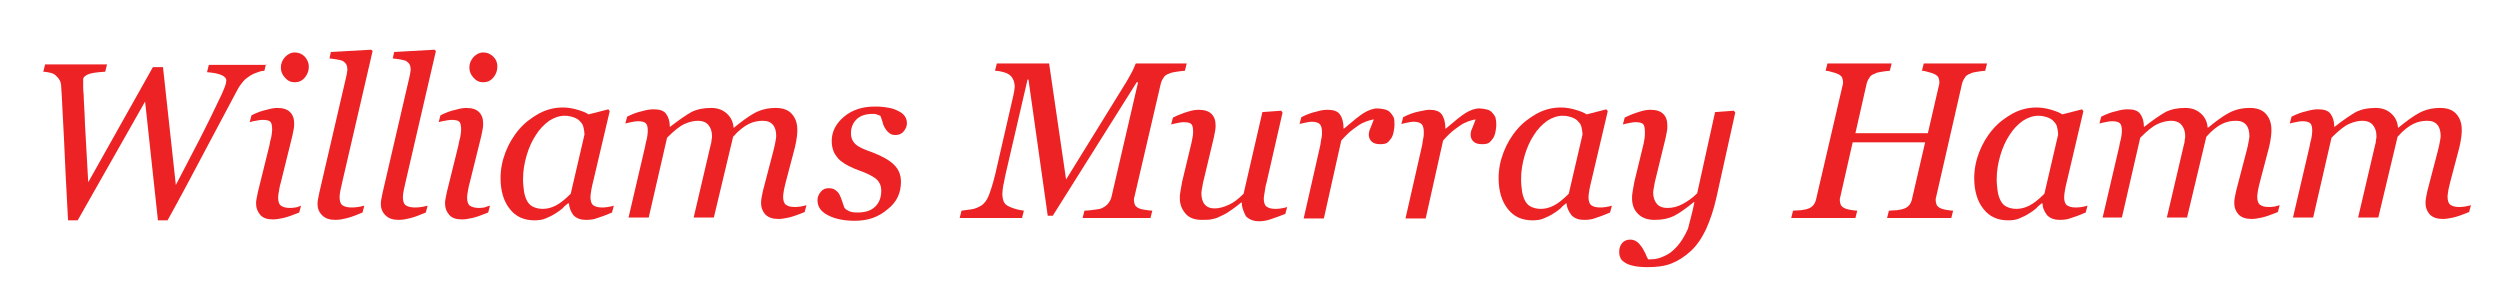 <?xml version="1.0" encoding="utf-8"?>
<!-- Generator: Adobe Illustrator 14.0.0, SVG Export Plug-In . SVG Version: 6.00 Build 43363)  -->
<!DOCTYPE svg PUBLIC "-//W3C//DTD SVG 1.1//EN" "http://www.w3.org/Graphics/SVG/1.1/DTD/svg11.dtd">
<svg version="1.1" id="Layer_1" xmlns="http://www.w3.org/2000/svg" xmlns:xlink="http://www.w3.org/1999/xlink" x="0px" y="0px"
	 width="439.5px" height="52.5px" viewBox="0 0 439.5 52.5" enable-background="new 0 0 439.5 52.5" xml:space="preserve">
<g>
	<path fill="#ED2224" d="M46.795,11.157l-0.323,1.29c-0.322,0-0.726,0.081-1.128,0.242c-0.484,0.162-0.887,0.323-1.291,0.564
		c-0.483,0.323-0.967,0.646-1.29,1.048c-0.322,0.403-0.726,0.887-1.048,1.532c-1.291,2.419-3.064,5.725-5.322,9.998
		c-2.258,4.273-4.516,8.547-6.935,12.901h-1.693l-2.257-20.883L13.656,38.732h-1.693c-0.322-5.805-0.564-10.643-0.726-14.594
		c-0.242-3.951-0.322-6.935-0.484-8.95c0-0.403-0.081-0.726-0.242-1.048c-0.161-0.323-0.403-0.564-0.726-0.887
		c-0.242-0.242-0.645-0.403-1.048-0.483c-0.403-0.081-0.806-0.162-1.129-0.162l0.323-1.29h10.885l-0.323,1.29
		c-1.532,0.081-2.5,0.242-3.064,0.484c-0.484,0.242-0.806,0.484-0.806,0.887c0,0.242,0,0.645,0,1.128c0,0.484,0,0.968,0.081,1.532
		c0,0.887,0.161,2.661,0.242,5.322c0.161,2.661,0.323,6.047,0.564,10.079l11.369-20.238h1.774l2.258,20.722
		c1.612-3.063,2.983-5.724,4.193-8.062s2.257-4.516,3.145-6.37c0.564-1.128,0.967-2.016,1.209-2.661
		c0.242-0.564,0.322-1.048,0.322-1.29c0-0.403-0.322-0.726-0.887-0.968c-0.564-0.242-1.452-0.403-2.5-0.484l0.322-1.29h10.079
		V11.157z"/>
	<path fill="#ED2224" d="M52.923,36.152l-0.322,1.209c-1.209,0.484-2.097,0.807-2.822,0.969c-0.726,0.16-1.29,0.241-1.774,0.241
		c-1.048,0-1.774-0.241-2.258-0.806s-0.726-1.21-0.726-1.936c0-0.322,0-0.564,0.081-0.887s0.161-0.727,0.242-1.21l2.016-8.144
		c0.081-0.484,0.161-0.887,0.322-1.451c0.081-0.484,0.162-0.968,0.162-1.291c0-0.726-0.081-1.209-0.323-1.451
		c-0.242-0.242-0.726-0.323-1.451-0.323c-0.242,0-0.645,0.081-1.129,0.162s-0.806,0.161-1.048,0.242l0.323-1.209
		c0.967-0.484,1.854-0.806,2.661-0.968c0.806-0.242,1.451-0.322,1.854-0.322c1.048,0,1.774,0.242,2.258,0.726
		s0.726,1.129,0.726,2.016c0,0.242,0,0.564-0.081,0.967s-0.161,0.806-0.242,1.209l-2.016,8.144
		c-0.161,0.483-0.242,0.967-0.322,1.452c-0.081,0.483-0.162,0.887-0.162,1.209c0,0.726,0.162,1.209,0.484,1.451
		c0.323,0.242,0.887,0.403,1.532,0.403c0.242,0,0.564,0,1.048-0.081C52.439,36.395,52.682,36.233,52.923,36.152z M54.294,11.721
		c0,0.726-0.242,1.371-0.726,1.935s-1.048,0.806-1.774,0.806c-0.645,0-1.209-0.242-1.693-0.806
		c-0.483-0.484-0.726-1.129-0.726-1.774c0-0.726,0.242-1.29,0.726-1.854c0.484-0.484,1.048-0.806,1.693-0.806
		c0.726,0,1.29,0.242,1.774,0.726C54.052,10.512,54.294,11.076,54.294,11.721z"/>
	<path fill="#ED2224" d="M65.502,8.979l-5.322,22.98c-0.081,0.484-0.242,0.968-0.322,1.452c-0.081,0.483-0.162,0.887-0.162,1.21
		c0,0.725,0.162,1.209,0.484,1.451c0.323,0.242,0.887,0.402,1.613,0.402c0.242,0,0.645,0,1.129-0.08
		c0.483-0.08,0.887-0.162,1.129-0.242l-0.323,1.209c-1.129,0.484-2.016,0.807-2.661,0.969c-0.645,0.16-1.291,0.322-2.097,0.322
		c-1.048,0-1.774-0.242-2.338-0.807s-0.806-1.209-0.806-1.936c0-0.322,0-0.564,0.081-0.887s0.161-0.726,0.242-1.209l4.677-20.158
		c0.081-0.403,0.161-0.645,0.161-0.806c0-0.162,0.081-0.323,0.081-0.564c0-0.484-0.081-0.806-0.242-1.048
		c-0.161-0.242-0.403-0.403-0.645-0.564c-0.242-0.081-0.645-0.161-1.048-0.242c-0.403-0.081-0.806-0.081-1.209-0.162l0.242-1.128
		l7.096-0.403L65.502,8.979z"/>
	<path fill="#ED2224" d="M76.629,8.979l-5.321,22.98c-0.081,0.484-0.242,0.968-0.323,1.452s-0.161,0.887-0.161,1.21
		c0,0.725,0.161,1.209,0.484,1.451c0.322,0.242,0.887,0.402,1.612,0.402c0.242,0,0.645,0,1.129-0.08s0.887-0.162,1.129-0.242
		l-0.323,1.209c-1.128,0.484-2.016,0.807-2.661,0.969c-0.645,0.16-1.29,0.322-2.096,0.322c-1.048,0-1.774-0.242-2.338-0.807
		s-0.807-1.209-0.807-1.936c0-0.322,0-0.564,0.081-0.887c0.081-0.322,0.162-0.726,0.242-1.209l4.677-20.158
		c0.081-0.403,0.161-0.645,0.161-0.806c0-0.162,0.081-0.323,0.081-0.564c0-0.484-0.081-0.806-0.242-1.048
		c-0.162-0.242-0.403-0.403-0.645-0.564c-0.242-0.081-0.646-0.161-1.048-0.242c-0.403-0.081-0.807-0.081-1.209-0.162l0.242-1.128
		l7.096-0.403L76.629,8.979z"/>
	<path fill="#ED2224" d="M86.144,36.152l-0.322,1.209c-1.209,0.484-2.097,0.807-2.822,0.969c-0.726,0.16-1.29,0.241-1.774,0.241
		c-1.048,0-1.774-0.241-2.258-0.806s-0.726-1.21-0.726-1.936c0-0.322,0-0.564,0.081-0.887s0.161-0.727,0.242-1.21l2.016-8.144
		c0.081-0.484,0.161-0.887,0.322-1.451c0.081-0.484,0.162-0.968,0.162-1.291c0-0.726-0.081-1.209-0.323-1.451
		c-0.242-0.242-0.726-0.323-1.451-0.323c-0.242,0-0.645,0.081-1.129,0.162s-0.806,0.161-1.048,0.242l0.323-1.209
		c0.967-0.484,1.854-0.806,2.661-0.968c0.806-0.242,1.452-0.322,1.854-0.322c1.048,0,1.774,0.242,2.258,0.726
		s0.726,1.129,0.726,2.016c0,0.242,0,0.564-0.081,0.967s-0.161,0.806-0.242,1.209l-2.016,8.144
		c-0.161,0.483-0.242,0.967-0.322,1.452c-0.081,0.483-0.162,0.887-0.162,1.209c0,0.726,0.162,1.209,0.484,1.451
		c0.323,0.242,0.887,0.403,1.532,0.403c0.242,0,0.564,0,1.048-0.081C85.499,36.314,85.902,36.233,86.144,36.152z M87.434,11.721
		c0,0.726-0.242,1.371-0.726,1.935s-1.048,0.806-1.774,0.806c-0.645,0-1.209-0.242-1.693-0.806
		c-0.483-0.484-0.726-1.129-0.726-1.774c0-0.726,0.242-1.29,0.726-1.854c0.484-0.484,1.048-0.806,1.693-0.806
		c0.726,0,1.29,0.242,1.774,0.726C87.272,10.512,87.434,11.076,87.434,11.721z"/>
	<path fill="#ED2224" d="M100.012,35.75h-0.161c-0.242,0.241-0.645,0.483-0.968,0.887c-0.403,0.322-0.806,0.645-1.371,0.967
		c-0.484,0.322-1.048,0.564-1.613,0.807s-1.209,0.322-1.935,0.322c-1.854,0-3.306-0.645-4.354-2.016
		c-1.048-1.29-1.613-3.145-1.613-5.402c0-1.612,0.323-3.145,0.887-4.596c0.564-1.452,1.371-2.822,2.419-4.032
		c0.967-1.129,2.177-2.016,3.467-2.742c1.371-0.726,2.741-1.048,4.192-1.048c0.887,0,1.774,0.161,2.581,0.403
		c0.806,0.242,1.451,0.484,1.935,0.807l3.467-0.887l0.242,0.323l-2.903,12.336c-0.081,0.403-0.242,0.887-0.322,1.451
		s-0.162,0.968-0.162,1.291c0,0.725,0.162,1.209,0.484,1.451c0.323,0.241,0.807,0.402,1.532,0.402c0.242,0,0.564,0,1.048-0.08
		c0.483-0.081,0.806-0.162,1.048-0.242l-0.322,1.209c-1.129,0.484-2.016,0.807-2.581,0.969c-0.564,0.241-1.209,0.322-2.016,0.322
		c-0.887,0-1.613-0.242-2.177-0.807C100.335,37.201,100.093,36.556,100.012,35.75z M102.754,23.655c0-0.403-0.081-0.807-0.162-1.209
		c-0.081-0.403-0.242-0.726-0.564-1.048c-0.242-0.323-0.645-0.564-1.048-0.726c-0.484-0.162-0.968-0.323-1.693-0.323
		c-0.968,0-1.854,0.323-2.742,0.887c-0.887,0.645-1.693,1.451-2.338,2.5c-0.646,0.968-1.209,2.177-1.613,3.548
		c-0.403,1.371-0.645,2.741-0.645,4.193c0,0.806,0.081,1.452,0.161,2.096c0.081,0.564,0.242,1.129,0.484,1.613
		c0.242,0.483,0.564,0.887,1.048,1.129c0.483,0.241,1.048,0.402,1.774,0.402c0.726,0,1.451-0.161,2.257-0.564
		c0.807-0.402,1.693-1.129,2.661-2.096L102.754,23.655z"/>
	<path fill="#ED2224" d="M141.779,36.072l-0.322,1.209c-1.209,0.484-2.097,0.807-2.822,0.968s-1.29,0.241-1.774,0.241
		c-1.048,0-1.774-0.241-2.338-0.806c-0.484-0.564-0.726-1.21-0.726-1.935c0-0.242,0-0.564,0.081-0.969
		c0.081-0.322,0.162-0.725,0.242-1.209l1.854-7.096c0.161-0.564,0.242-1.048,0.322-1.451c0.081-0.484,0.162-0.806,0.162-1.048
		c0-0.887-0.162-1.532-0.564-2.016c-0.403-0.484-0.968-0.726-1.774-0.726c-0.887,0-1.693,0.161-2.5,0.564
		c-0.807,0.403-1.774,1.129-2.742,2.257l-3.387,14.191h-3.547l2.983-12.74c0.081-0.242,0.162-0.564,0.162-0.887
		c0.081-0.322,0.081-0.564,0.081-0.726c0-0.806-0.242-1.451-0.645-1.935c-0.403-0.484-1.048-0.726-1.774-0.726
		s-1.532,0.161-2.419,0.564c-0.887,0.403-1.854,1.209-3.064,2.419l-3.226,14.03h-3.547l2.902-12.417
		c0.081-0.483,0.162-0.887,0.323-1.451c0.081-0.484,0.161-0.968,0.161-1.29c0-0.726-0.081-1.209-0.403-1.452
		c-0.242-0.242-0.726-0.322-1.451-0.322c-0.242,0-0.645,0.081-1.048,0.161c-0.403,0.081-0.806,0.162-1.048,0.242l0.322-1.209
		c0.968-0.484,1.854-0.807,2.661-0.968c0.807-0.242,1.452-0.323,2.016-0.323c1.048,0,1.774,0.242,2.177,0.807
		c0.403,0.564,0.646,1.29,0.646,2.258h0.081c1.532-1.209,2.741-2.016,3.709-2.581c0.967-0.484,2.096-0.726,3.467-0.726
		c1.128,0,2.016,0.323,2.741,0.968s1.129,1.451,1.209,2.5h0.081c1.371-1.129,2.581-2.016,3.628-2.58
		c1.048-0.564,2.258-0.887,3.709-0.887c1.209,0,2.177,0.323,2.822,1.048s0.968,1.612,0.968,2.822c0,0.242,0,0.645-0.081,1.209
		c-0.081,0.564-0.162,1.129-0.323,1.774l-1.613,6.128c-0.081,0.403-0.242,0.887-0.322,1.37c-0.081,0.564-0.161,0.968-0.161,1.21
		c0,0.726,0.161,1.21,0.483,1.451c0.323,0.242,0.807,0.403,1.532,0.403c0.242,0,0.564,0,1.048-0.08
		C141.134,36.233,141.538,36.152,141.779,36.072z"/>
	<path fill="#ED2224" d="M150.246,38.813c-1.854,0-3.467-0.323-4.676-0.968c-1.291-0.645-1.855-1.531-1.855-2.66
		c0-0.484,0.162-0.969,0.564-1.452c0.403-0.483,0.807-0.646,1.371-0.646c0.483,0,0.887,0.081,1.209,0.323
		c0.322,0.241,0.564,0.483,0.726,0.806c0.161,0.323,0.322,0.727,0.484,1.21c0.161,0.483,0.242,0.807,0.403,1.129
		c0.162,0.241,0.484,0.403,0.807,0.564c0.322,0.161,0.806,0.241,1.451,0.241c1.371,0,2.419-0.322,3.145-1.047
		c0.726-0.727,1.048-1.613,1.048-2.822c0-0.888-0.323-1.532-0.968-2.097c-0.645-0.484-1.612-0.968-2.983-1.452
		c-0.484-0.161-1.048-0.403-1.693-0.726s-1.129-0.645-1.532-0.968c-0.484-0.403-0.806-0.887-1.129-1.451
		c-0.242-0.564-0.403-1.209-0.403-2.016c0-1.613,0.726-3.064,2.177-4.273c1.452-1.209,3.226-1.774,5.402-1.774
		c0.484,0,1.048,0,1.613,0.081s1.209,0.161,1.854,0.403c0.564,0.242,1.129,0.484,1.532,0.887c0.403,0.403,0.645,0.887,0.645,1.532
		c0,0.484-0.161,0.968-0.564,1.452c-0.323,0.403-0.807,0.645-1.371,0.645c-0.484,0-0.887-0.081-1.129-0.323
		c-0.322-0.242-0.564-0.484-0.726-0.806c-0.242-0.322-0.403-0.726-0.484-1.129c-0.161-0.403-0.242-0.806-0.403-1.129
		c-0.242-0.081-0.484-0.161-0.645-0.242c-0.162-0.081-0.484-0.081-0.726-0.081c-1.209,0-2.177,0.322-2.822,0.967
		s-0.968,1.452-0.968,2.419c0,0.887,0.323,1.532,0.887,2.016c0.564,0.483,1.532,0.887,2.903,1.371
		c1.693,0.645,2.983,1.371,3.79,2.177c0.806,0.806,1.209,1.774,1.209,2.983c0,1.935-0.726,3.548-2.258,4.757
		C154.358,38.249,152.503,38.813,150.246,38.813z"/>
	<path fill="#ED2224" d="M208.623,11.157l-0.323,1.29c-0.403,0-0.806,0.081-1.451,0.161c-0.564,0.081-0.968,0.162-1.29,0.323
		c-0.484,0.161-0.887,0.403-1.048,0.806c-0.242,0.323-0.403,0.726-0.484,1.129l-4.596,19.755c0,0.08-0.081,0.241-0.081,0.322
		c0,0.161,0,0.242,0,0.322c0,0.242,0.081,0.484,0.161,0.726s0.322,0.403,0.564,0.564c0.161,0.081,0.564,0.241,1.129,0.322
		s1.048,0.161,1.371,0.161l-0.323,1.291H190.32l0.322-1.291c0.484,0,1.048-0.08,1.693-0.161c0.726-0.081,1.209-0.161,1.451-0.322
		c0.484-0.241,0.807-0.483,1.048-0.806c0.242-0.323,0.484-0.727,0.564-1.129l4.677-20.159h-0.242l-14.755,23.463h-0.887
		l-3.387-23.947h-0.161l-3.871,16.69c-0.161,0.645-0.242,1.371-0.403,1.935c-0.081,0.646-0.162,1.129-0.162,1.532
		s0.081,0.807,0.162,1.049c0.081,0.322,0.242,0.564,0.403,0.725c0.242,0.242,0.726,0.484,1.452,0.727
		c0.726,0.241,1.29,0.322,1.774,0.402l-0.323,1.291H168.71l0.322-1.291c0.564-0.08,1.209-0.161,1.774-0.242
		c0.564-0.08,1.129-0.322,1.693-0.645c0.484-0.322,0.968-0.887,1.29-1.693c0.323-0.807,0.726-2.016,1.129-3.628l3.226-14.03
		c0.081-0.322,0.081-0.564,0.161-0.806c0-0.242,0.081-0.484,0.081-0.726c0-0.403-0.081-0.726-0.161-1.048
		c-0.081-0.242-0.242-0.484-0.403-0.726c-0.323-0.403-0.806-0.645-1.371-0.807c-0.564-0.161-1.048-0.242-1.532-0.242l0.323-1.29
		h9.192l2.983,20.4l10.562-17.094c0.403-0.645,0.726-1.29,1.129-2.016c0.323-0.726,0.484-1.129,0.564-1.29H208.623z"/>
	<path fill="#ED2224" d="M218.299,35.588h-0.081c-0.564,0.484-1.129,0.887-1.693,1.291c-0.564,0.402-1.048,0.725-1.613,0.967
		c-0.645,0.322-1.129,0.564-1.693,0.645c-0.484,0.162-1.129,0.162-1.936,0.162c-1.209,0-2.177-0.322-2.822-1.049
		c-0.645-0.725-1.048-1.612-1.048-2.741c0-0.322,0-0.646,0.081-1.048c0.081-0.403,0.161-1.049,0.323-1.854l1.451-6.048
		c0.161-0.564,0.242-1.048,0.323-1.451c0.081-0.403,0.161-0.806,0.161-1.209c0-0.726-0.081-1.209-0.323-1.451
		c-0.242-0.242-0.726-0.323-1.451-0.323c-0.242,0-0.645,0.081-1.048,0.161c-0.403,0.081-0.806,0.162-1.048,0.242l0.322-1.209
		c0.968-0.484,1.854-0.806,2.661-1.048c0.726-0.242,1.371-0.322,1.854-0.322c1.048,0,1.774,0.242,2.258,0.726
		s0.726,1.129,0.726,2.016c0,0.242,0,0.564-0.081,0.968s-0.161,0.806-0.242,1.209l-1.693,7.095
		c-0.161,0.564-0.242,1.048-0.323,1.532c-0.081,0.483-0.161,0.806-0.161,1.048c0,0.887,0.161,1.532,0.564,2.016
		c0.403,0.484,0.968,0.727,1.774,0.727s1.613-0.242,2.5-0.646c0.887-0.403,1.693-1.048,2.581-1.935l3.306-14.353l3.306-0.242
		l0.241,0.322l-2.822,12.337c-0.16,0.484-0.241,1.049-0.322,1.613c-0.08,0.563-0.161,0.887-0.161,1.128
		c0,0.726,0.161,1.21,0.483,1.452c0.323,0.241,0.807,0.402,1.533,0.402c0.241,0,0.564,0,1.048-0.08
		c0.483-0.081,0.806-0.162,1.048-0.242l-0.322,1.209c-1.049,0.404-1.936,0.727-2.661,0.969c-0.726,0.241-1.37,0.322-1.935,0.322
		c-1.048,0-1.774-0.322-2.338-0.887C218.541,37.039,218.299,36.395,218.299,35.588z"/>
	<path fill="#ED2224" d="M245.149,22.042c0,0.322-0.081,0.726-0.161,1.209c-0.081,0.403-0.242,0.806-0.403,1.048
		c-0.242,0.322-0.483,0.645-0.726,0.806s-0.646,0.242-1.21,0.242c-0.726,0-1.21-0.161-1.532-0.483
		c-0.322-0.323-0.483-0.726-0.483-1.129c0-0.403,0.081-0.807,0.323-1.29c0.16-0.484,0.402-0.968,0.563-1.452
		c-0.161,0-0.403,0.081-0.726,0.162c-0.322,0.081-0.807,0.242-1.29,0.483c-0.483,0.242-1.048,0.645-1.693,1.129
		s-1.29,1.129-2.016,1.935l-3.063,13.708h-3.549l2.822-12.417c0.081-0.323,0.162-0.726,0.242-1.371
		c0.161-0.645,0.161-1.048,0.161-1.371c0-0.726-0.161-1.209-0.403-1.451c-0.242-0.242-0.725-0.403-1.451-0.403
		c-0.242,0-0.645,0.081-1.048,0.161s-0.807,0.162-1.048,0.242l0.322-1.209c0.967-0.484,1.854-0.807,2.66-0.968
		c0.727-0.242,1.451-0.323,1.936-0.323c1.049,0,1.773,0.242,2.178,0.807c0.402,0.564,0.645,1.371,0.645,2.5h0.08
		c1.532-1.29,2.661-2.258,3.468-2.742c0.806-0.484,1.612-0.806,2.419-0.806c0.402,0,0.807,0.081,1.209,0.161
		c0.403,0.081,0.727,0.242,0.968,0.484c0.242,0.242,0.483,0.564,0.646,0.887C245.149,20.913,245.149,21.397,245.149,22.042z"/>
	<path fill="#ED2224" d="M263.049,22.042c0,0.322-0.08,0.726-0.16,1.209c-0.081,0.403-0.242,0.806-0.404,1.048
		c-0.241,0.322-0.483,0.645-0.725,0.806c-0.242,0.161-0.646,0.242-1.21,0.242c-0.726,0-1.21-0.161-1.532-0.483
		c-0.322-0.323-0.483-0.726-0.483-1.129c0-0.403,0.081-0.807,0.322-1.29c0.161-0.484,0.403-0.968,0.564-1.452
		c-0.161,0-0.403,0.081-0.726,0.162c-0.322,0.081-0.807,0.242-1.29,0.483c-0.483,0.242-1.048,0.645-1.693,1.129
		s-1.29,1.129-2.016,1.935l-3.063,13.708h-3.549l2.822-12.417c0.081-0.323,0.162-0.726,0.242-1.371
		c0.161-0.645,0.161-1.048,0.161-1.371c0-0.726-0.161-1.209-0.403-1.451c-0.242-0.242-0.726-0.403-1.451-0.403
		c-0.242,0-0.645,0.081-1.049,0.161c-0.402,0.081-0.806,0.162-1.047,0.242l0.322-1.209c0.967-0.484,1.854-0.807,2.66-0.968
		s1.451-0.323,1.936-0.323c1.048,0,1.773,0.242,2.177,0.807s0.646,1.371,0.646,2.5h0.08c1.532-1.29,2.661-2.258,3.467-2.742
		c0.807-0.484,1.613-0.806,2.42-0.806c0.402,0,0.807,0.081,1.209,0.161c0.403,0.081,0.726,0.242,0.968,0.484
		c0.241,0.242,0.483,0.564,0.646,0.887C262.969,20.913,263.049,21.397,263.049,22.042z"/>
	<path fill="#ED2224" d="M275.387,35.75h-0.082c-0.241,0.241-0.645,0.483-0.967,0.887c-0.403,0.322-0.807,0.645-1.371,0.967
		c-0.483,0.322-1.048,0.564-1.612,0.807s-1.21,0.322-1.935,0.322c-1.855,0-3.307-0.645-4.355-2.016
		c-1.047-1.29-1.611-3.145-1.611-5.402c0-1.612,0.322-3.145,0.887-4.596c0.564-1.452,1.371-2.822,2.418-4.032
		c0.969-1.129,2.178-2.016,3.468-2.742c1.37-0.726,2.741-1.048,4.192-1.048c0.887,0,1.774,0.161,2.58,0.403
		c0.807,0.242,1.452,0.484,1.936,0.807l3.467-0.887l0.242,0.323l-2.902,12.336c-0.08,0.403-0.242,0.887-0.322,1.451
		c-0.081,0.564-0.162,0.968-0.162,1.291c0,0.725,0.162,1.209,0.484,1.451c0.322,0.241,0.807,0.402,1.531,0.402
		c0.242,0,0.564,0,1.049-0.08c0.484-0.081,0.807-0.162,1.049-0.242l-0.323,1.209c-1.129,0.484-2.016,0.807-2.58,0.969
		c-0.564,0.241-1.21,0.322-2.016,0.322c-0.888,0-1.612-0.242-2.177-0.807C275.789,37.201,275.467,36.556,275.387,35.75z
		 M278.208,23.655c0-0.403-0.081-0.807-0.161-1.209c-0.08-0.403-0.242-0.726-0.564-1.048c-0.242-0.323-0.645-0.564-1.049-0.726
		c-0.483-0.162-0.967-0.323-1.692-0.323c-0.968,0-1.854,0.323-2.741,0.887c-0.888,0.645-1.693,1.451-2.339,2.5
		c-0.646,0.968-1.21,2.177-1.612,3.548c-0.403,1.371-0.646,2.741-0.646,4.193c0,0.806,0.081,1.452,0.161,2.096
		c0.081,0.564,0.242,1.129,0.484,1.613c0.242,0.483,0.564,0.887,1.048,1.129c0.483,0.241,1.048,0.402,1.774,0.402
		c0.725,0,1.451-0.161,2.258-0.564c0.806-0.402,1.693-1.129,2.66-2.096L278.208,23.655z"/>
	<path fill="#ED2224" d="M297.882,35.508h-0.08c-1.21,0.967-2.258,1.773-3.306,2.338c-1.049,0.564-2.258,0.807-3.629,0.807
		c-1.209,0-2.177-0.322-2.902-1.049c-0.727-0.725-1.049-1.612-1.049-2.741c0-0.322,0-0.646,0.081-1.048
		c0.081-0.403,0.161-1.049,0.322-1.854l1.452-5.967c0.16-0.564,0.241-1.048,0.322-1.532c0.08-0.403,0.08-0.806,0.08-1.209
		c0-0.726-0.08-1.209-0.322-1.451c-0.242-0.242-0.726-0.323-1.451-0.323c-0.242,0-0.646,0.081-1.049,0.161
		c-0.402,0.081-0.807,0.162-1.048,0.242l0.323-1.209c0.967-0.484,1.854-0.806,2.66-1.048c0.726-0.242,1.371-0.322,1.854-0.322
		c1.048,0,1.774,0.242,2.258,0.726s0.726,1.129,0.726,2.096c0,0.242,0,0.564-0.08,0.968c-0.081,0.403-0.162,0.806-0.242,1.209
		l-1.693,6.934c-0.162,0.564-0.242,1.048-0.322,1.532c-0.081,0.484-0.162,0.807-0.162,1.049c0,0.887,0.242,1.531,0.646,2.016
		s1.048,0.726,1.854,0.726c0.968,0,1.854-0.241,2.741-0.726c0.888-0.484,1.693-1.049,2.5-1.854l3.145-14.272l3.306-0.242
		l0.242,0.322l-3.306,14.917c-0.484,2.178-1.129,4.031-1.854,5.645c-0.727,1.531-1.613,2.822-2.661,3.789
		c-1.048,0.968-2.177,1.693-3.387,2.178c-1.21,0.483-2.58,0.645-4.192,0.645c-1.049,0-1.936-0.08-2.58-0.242
		c-0.646-0.16-1.129-0.322-1.533-0.645c-0.402-0.242-0.645-0.564-0.725-0.887c-0.162-0.322-0.162-0.646-0.162-0.968
		c0-0.564,0.162-1.048,0.484-1.451s0.807-0.646,1.451-0.646c0.484,0,0.887,0.162,1.209,0.403c0.323,0.242,0.564,0.564,0.807,0.888
		c0.242,0.322,0.403,0.725,0.645,1.128c0.162,0.403,0.323,0.807,0.484,1.048h0.484c0.725,0,1.531-0.16,2.338-0.564
		c0.807-0.322,1.531-0.887,2.258-1.693c0.726-0.806,1.371-1.854,1.936-3.145C297.076,38.813,297.56,37.281,297.882,35.508z"/>
	<path fill="#ED2224" d="M349.325,11.157l-0.322,1.29c-0.323,0-0.807,0.081-1.371,0.161s-0.968,0.162-1.209,0.323
		c-0.484,0.161-0.888,0.403-1.049,0.806c-0.241,0.323-0.403,0.726-0.483,1.129l-4.516,19.755c0,0.08-0.08,0.241-0.08,0.322
		c0,0.161,0,0.242,0,0.322c0,0.242,0.08,0.484,0.161,0.726c0.08,0.241,0.322,0.403,0.564,0.564c0.161,0.081,0.564,0.241,1.048,0.322
		s0.968,0.161,1.29,0.161l-0.322,1.291h-11.289l0.323-1.291c0.322,0,0.806-0.08,1.37-0.08c0.564-0.081,0.968-0.162,1.21-0.242
		c0.483-0.161,0.807-0.402,1.048-0.726c0.242-0.322,0.403-0.726,0.484-1.21l2.257-9.756H325.7l-2.177,9.596
		c0,0.08-0.081,0.241-0.081,0.322c0,0.08,0,0.242,0,0.322c0,0.242,0.081,0.484,0.161,0.726c0.081,0.241,0.322,0.403,0.564,0.564
		c0.161,0.081,0.564,0.241,1.049,0.322c0.483,0.081,0.967,0.161,1.29,0.161l-0.323,1.291h-11.288l0.322-1.291
		c0.323,0,0.807-0.08,1.371-0.08c0.564-0.081,0.968-0.162,1.209-0.242c0.484-0.161,0.807-0.402,1.049-0.726
		c0.241-0.322,0.403-0.726,0.483-1.21l4.596-19.754c0-0.081,0.081-0.242,0.081-0.322s0-0.242,0-0.323
		c0-0.242-0.081-0.483-0.161-0.726c-0.081-0.242-0.322-0.403-0.564-0.564c-0.322-0.161-0.726-0.322-1.129-0.403
		c-0.483-0.161-0.887-0.242-1.209-0.242l0.322-1.29h11.288l-0.322,1.29c-0.322,0-0.807,0.081-1.371,0.161
		c-0.564,0.081-0.968,0.162-1.209,0.323c-0.484,0.161-0.888,0.403-1.049,0.806c-0.241,0.323-0.402,0.726-0.483,1.129l-1.936,8.547
		h12.74l1.936-8.386c0-0.081,0.08-0.242,0.08-0.322s0-0.242,0-0.323c0-0.242-0.08-0.564-0.161-0.726
		c-0.081-0.242-0.322-0.403-0.564-0.564c-0.322-0.161-0.726-0.322-1.129-0.403c-0.483-0.162-0.887-0.242-1.21-0.242l0.323-1.29
		H349.325L349.325,11.157z"/>
	<path fill="#ED2224" d="M359.082,35.75h-0.162c-0.241,0.241-0.645,0.483-0.967,0.887c-0.403,0.322-0.807,0.645-1.371,0.967
		c-0.483,0.322-1.048,0.564-1.612,0.807s-1.21,0.322-1.936,0.322c-1.854,0-3.306-0.645-4.354-2.016
		c-1.048-1.29-1.612-3.145-1.612-5.402c0-1.612,0.322-3.145,0.887-4.596c0.564-1.452,1.371-2.822,2.419-4.032
		c0.968-1.129,2.178-2.016,3.468-2.742c1.37-0.726,2.741-1.048,4.192-1.048c0.887,0,1.774,0.161,2.58,0.403
		c0.807,0.242,1.452,0.484,1.936,0.807l3.467-0.887l0.242,0.323l-2.902,12.336c-0.081,0.403-0.242,0.887-0.323,1.451
		c-0.08,0.564-0.161,0.968-0.161,1.291c0,0.725,0.161,1.209,0.484,1.451c0.322,0.241,0.806,0.402,1.531,0.402
		c0.242,0,0.564,0,1.049-0.08c0.483-0.081,0.806-0.162,1.048-0.242l-0.322,1.209c-1.129,0.484-2.016,0.807-2.58,0.969
		c-0.564,0.241-1.21,0.322-2.017,0.322c-0.887,0-1.612-0.242-2.177-0.807C359.404,37.201,359.082,36.556,359.082,35.75z
		 M361.823,23.655c0-0.403-0.081-0.807-0.161-1.209c-0.081-0.403-0.242-0.726-0.564-1.048c-0.242-0.323-0.646-0.564-1.049-0.726
		c-0.483-0.162-0.967-0.323-1.693-0.323c-0.967,0-1.854,0.323-2.741,0.887c-0.887,0.645-1.693,1.451-2.338,2.5
		c-0.646,0.968-1.21,2.177-1.613,3.548c-0.402,1.371-0.645,2.741-0.645,4.193c0,0.806,0.081,1.452,0.161,2.096
		c0.081,0.564,0.242,1.129,0.483,1.613c0.242,0.483,0.564,0.887,1.049,1.129c0.483,0.241,1.048,0.402,1.773,0.402
		s1.452-0.161,2.258-0.564c0.807-0.402,1.693-1.129,2.661-2.096L361.823,23.655z"/>
	<path fill="#ED2224" d="M400.769,36.072l-0.323,1.209c-1.209,0.484-2.096,0.807-2.822,0.968c-0.726,0.161-1.29,0.241-1.773,0.241
		c-1.048,0-1.773-0.241-2.338-0.806c-0.484-0.564-0.727-1.21-0.727-1.935c0-0.242,0-0.564,0.081-0.969
		c0.081-0.322,0.161-0.725,0.242-1.209l1.854-7.096c0.161-0.564,0.241-1.048,0.322-1.451c0.081-0.484,0.161-0.806,0.161-1.048
		c0-0.887-0.161-1.532-0.564-2.016s-0.968-0.726-1.773-0.726c-0.888,0-1.693,0.161-2.5,0.564c-0.806,0.403-1.773,1.129-2.741,2.257
		l-3.387,14.191h-3.548l2.983-12.74c0.081-0.242,0.161-0.564,0.161-0.887c0.081-0.322,0.081-0.564,0.081-0.726
		c0-0.806-0.242-1.451-0.646-1.935c-0.402-0.484-1.048-0.726-1.773-0.726s-1.532,0.161-2.419,0.564
		c-0.887,0.403-1.854,1.209-3.064,2.419l-3.225,14.03h-3.387l2.902-12.417c0.081-0.483,0.161-0.887,0.322-1.451
		c0.081-0.484,0.162-0.968,0.162-1.29c0-0.726-0.081-1.209-0.403-1.452c-0.242-0.242-0.726-0.322-1.451-0.322
		c-0.242,0-0.646,0.081-1.049,0.161s-0.806,0.162-1.048,0.242l0.322-1.209c0.968-0.484,1.854-0.807,2.661-0.968
		c0.807-0.242,1.451-0.323,2.016-0.323c1.048,0,1.774,0.242,2.177,0.807c0.403,0.564,0.646,1.29,0.646,2.258h0.08
		c1.532-1.209,2.742-2.016,3.71-2.581c0.967-0.484,2.096-0.726,3.467-0.726c1.129,0,2.016,0.323,2.741,0.968s1.129,1.451,1.21,2.5
		h0.08c1.371-1.129,2.58-2.016,3.629-2.58c1.048-0.564,2.258-0.887,3.709-0.887c1.209,0,2.177,0.323,2.822,1.048
		c0.645,0.726,0.967,1.612,0.967,2.822c0,0.242,0,0.645-0.08,1.209c-0.081,0.564-0.161,1.129-0.322,1.774l-1.613,6.128
		c-0.08,0.403-0.241,0.887-0.322,1.37c-0.081,0.564-0.161,0.968-0.161,1.21c0,0.726,0.161,1.21,0.483,1.451
		c0.322,0.242,0.807,0.403,1.532,0.403c0.242,0,0.564,0,1.048-0.08C400.204,36.233,400.526,36.152,400.769,36.072z"/>
	<path fill="#ED2224" d="M434.392,36.072l-0.322,1.209c-1.21,0.484-2.097,0.807-2.822,0.968s-1.29,0.241-1.774,0.241
		c-1.048,0-1.773-0.241-2.338-0.806c-0.484-0.564-0.726-1.21-0.726-1.935c0-0.242,0-0.564,0.08-0.969
		c0.081-0.322,0.161-0.725,0.242-1.209l1.854-7.096c0.161-0.564,0.242-1.048,0.322-1.451c0.081-0.484,0.161-0.806,0.161-1.048
		c0-0.887-0.161-1.532-0.563-2.016c-0.403-0.484-0.968-0.726-1.774-0.726c-0.887,0-1.693,0.161-2.5,0.564
		c-0.806,0.403-1.773,1.129-2.741,2.257l-3.387,14.191h-3.548l2.983-12.74c0.081-0.242,0.162-0.564,0.162-0.887
		c0.08-0.322,0.08-0.564,0.08-0.726c0-0.806-0.242-1.451-0.645-1.935c-0.403-0.484-1.049-0.726-1.774-0.726
		s-1.532,0.161-2.419,0.564c-0.887,0.403-1.854,1.209-3.063,2.419l-3.226,14.03h-3.548l2.902-12.417
		c0.081-0.483,0.161-0.887,0.323-1.451c0.08-0.484,0.161-0.968,0.161-1.29c0-0.726-0.081-1.209-0.403-1.452
		c-0.242-0.242-0.726-0.322-1.451-0.322c-0.242,0-0.646,0.081-1.049,0.161c-0.402,0.081-0.806,0.162-1.048,0.242l0.322-1.209
		c0.968-0.484,1.854-0.807,2.661-0.968c0.807-0.242,1.451-0.323,2.016-0.323c1.048,0,1.774,0.242,2.177,0.807
		c0.403,0.564,0.646,1.29,0.646,2.258h0.08c1.532-1.209,2.742-2.016,3.71-2.581c0.967-0.484,2.096-0.726,3.467-0.726
		c1.129,0,2.016,0.323,2.741,0.968s1.129,1.451,1.21,2.5h0.08c1.371-1.129,2.58-2.016,3.629-2.58
		c1.048-0.564,2.258-0.887,3.709-0.887c1.209,0,2.177,0.323,2.822,1.048c0.645,0.726,0.967,1.612,0.967,2.822
		c0,0.242,0,0.645-0.08,1.209c-0.081,0.564-0.161,1.129-0.322,1.774l-1.613,6.128c-0.08,0.403-0.241,0.887-0.322,1.37
		c-0.081,0.564-0.161,0.968-0.161,1.21c0,0.726,0.161,1.21,0.483,1.451c0.322,0.242,0.807,0.403,1.532,0.403
		c0.242,0,0.564,0,1.048-0.08C433.827,36.233,434.149,36.152,434.392,36.072z"/>
</g>
</svg>
